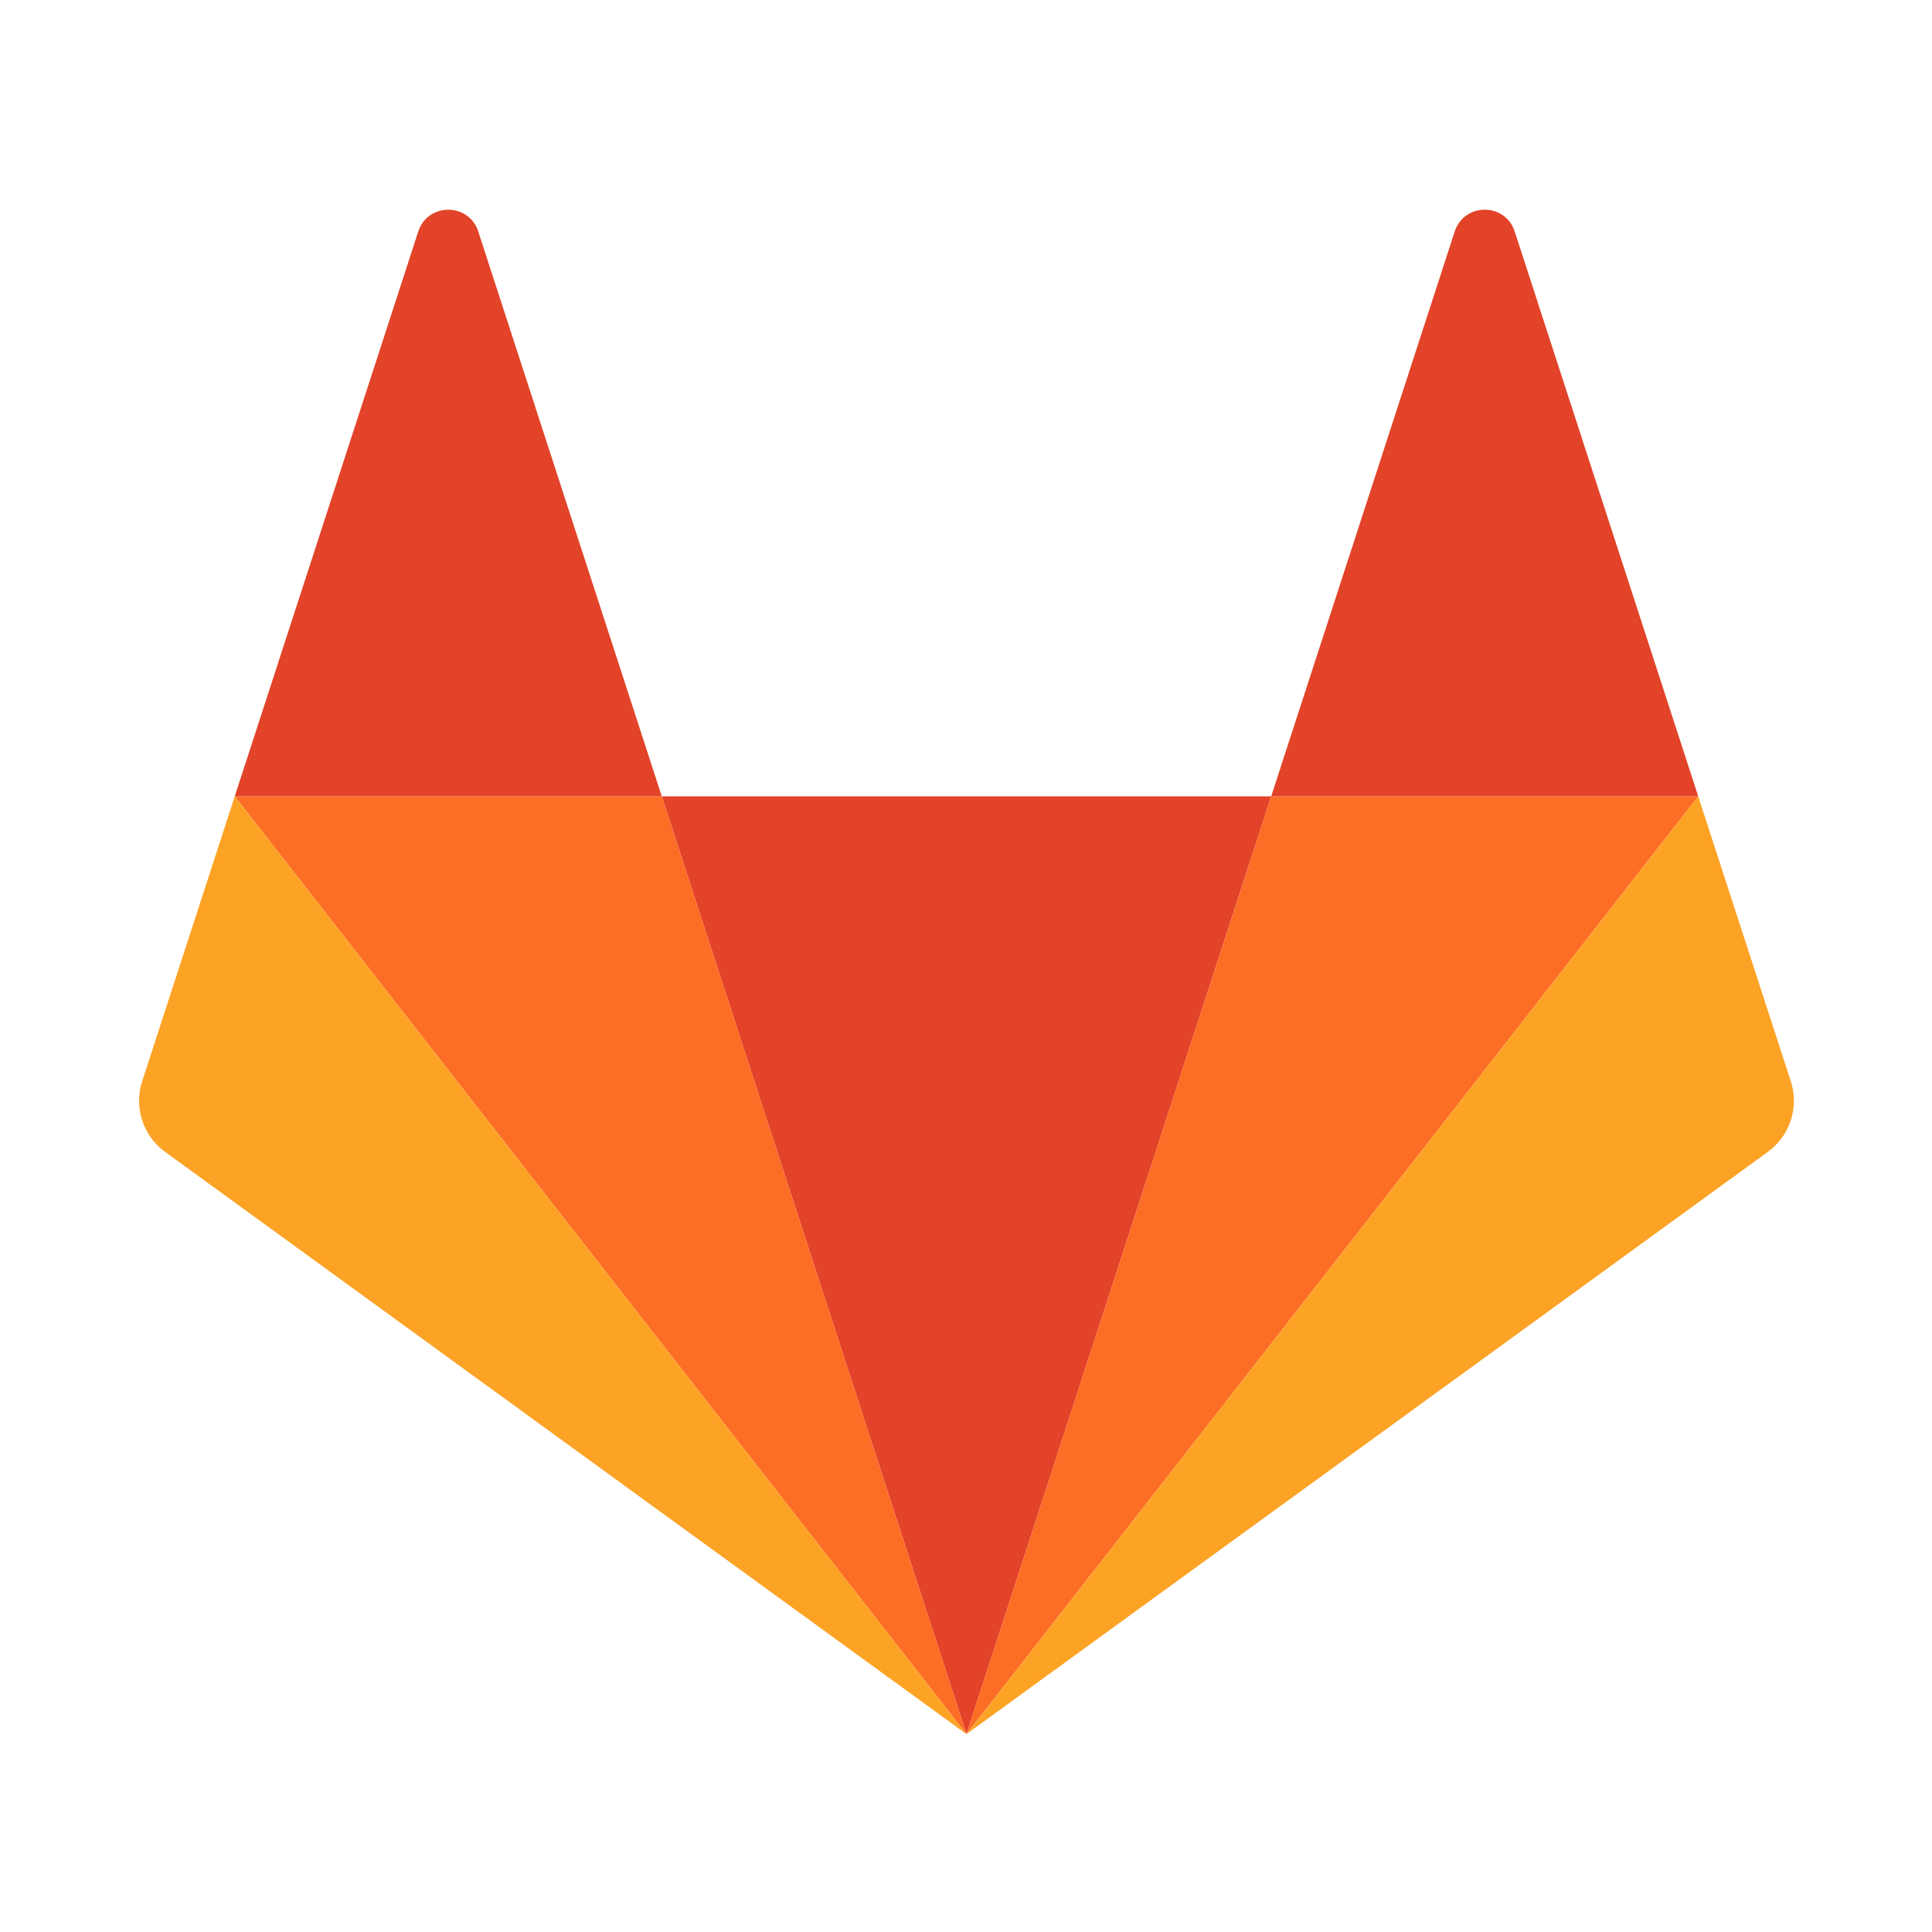 <svg width="140" height="140" viewBox="0 0 140 140" fill="none" xmlns="http://www.w3.org/2000/svg">
<g clip-path="url(#clip0_205_1454)">
<path d="M70.035 125.66L92.115 57.705H47.955L70.035 125.66Z" fill="#E24329"/>
<path d="M70.035 125.66L47.955 57.705H17.011L70.035 125.66Z" fill="#FC6D26"/>
<path d="M17.011 57.705L10.301 78.356C10.003 79.274 10.003 80.263 10.301 81.181C10.599 82.1 11.18 82.9 11.961 83.467L70.035 125.66L17.01 57.706L17.011 57.705Z" fill="#FCA326"/>
<path d="M17.011 57.705H47.955L34.657 16.776C33.972 14.67 30.993 14.671 30.309 16.776L17.011 57.705Z" fill="#E24329"/>
<path d="M70.035 125.66L92.115 57.705H123.06L70.035 125.66Z" fill="#FC6D26"/>
<path d="M123.06 57.705L129.769 78.356C130.068 79.274 130.068 80.263 129.769 81.181C129.471 82.1 128.89 82.9 128.109 83.467L70.035 125.66L123.06 57.706V57.705Z" fill="#FCA326"/>
<path d="M123.06 57.705H92.115L105.414 16.776C106.098 14.67 109.077 14.671 109.761 16.776L123.06 57.705Z" fill="#E24329"/>
</g>
<defs>
<clipPath id="clip0_205_1454">
<rect width="120" height="110.64" fill="white" transform="translate(10 15)"/>
</clipPath>
</defs>
</svg>
